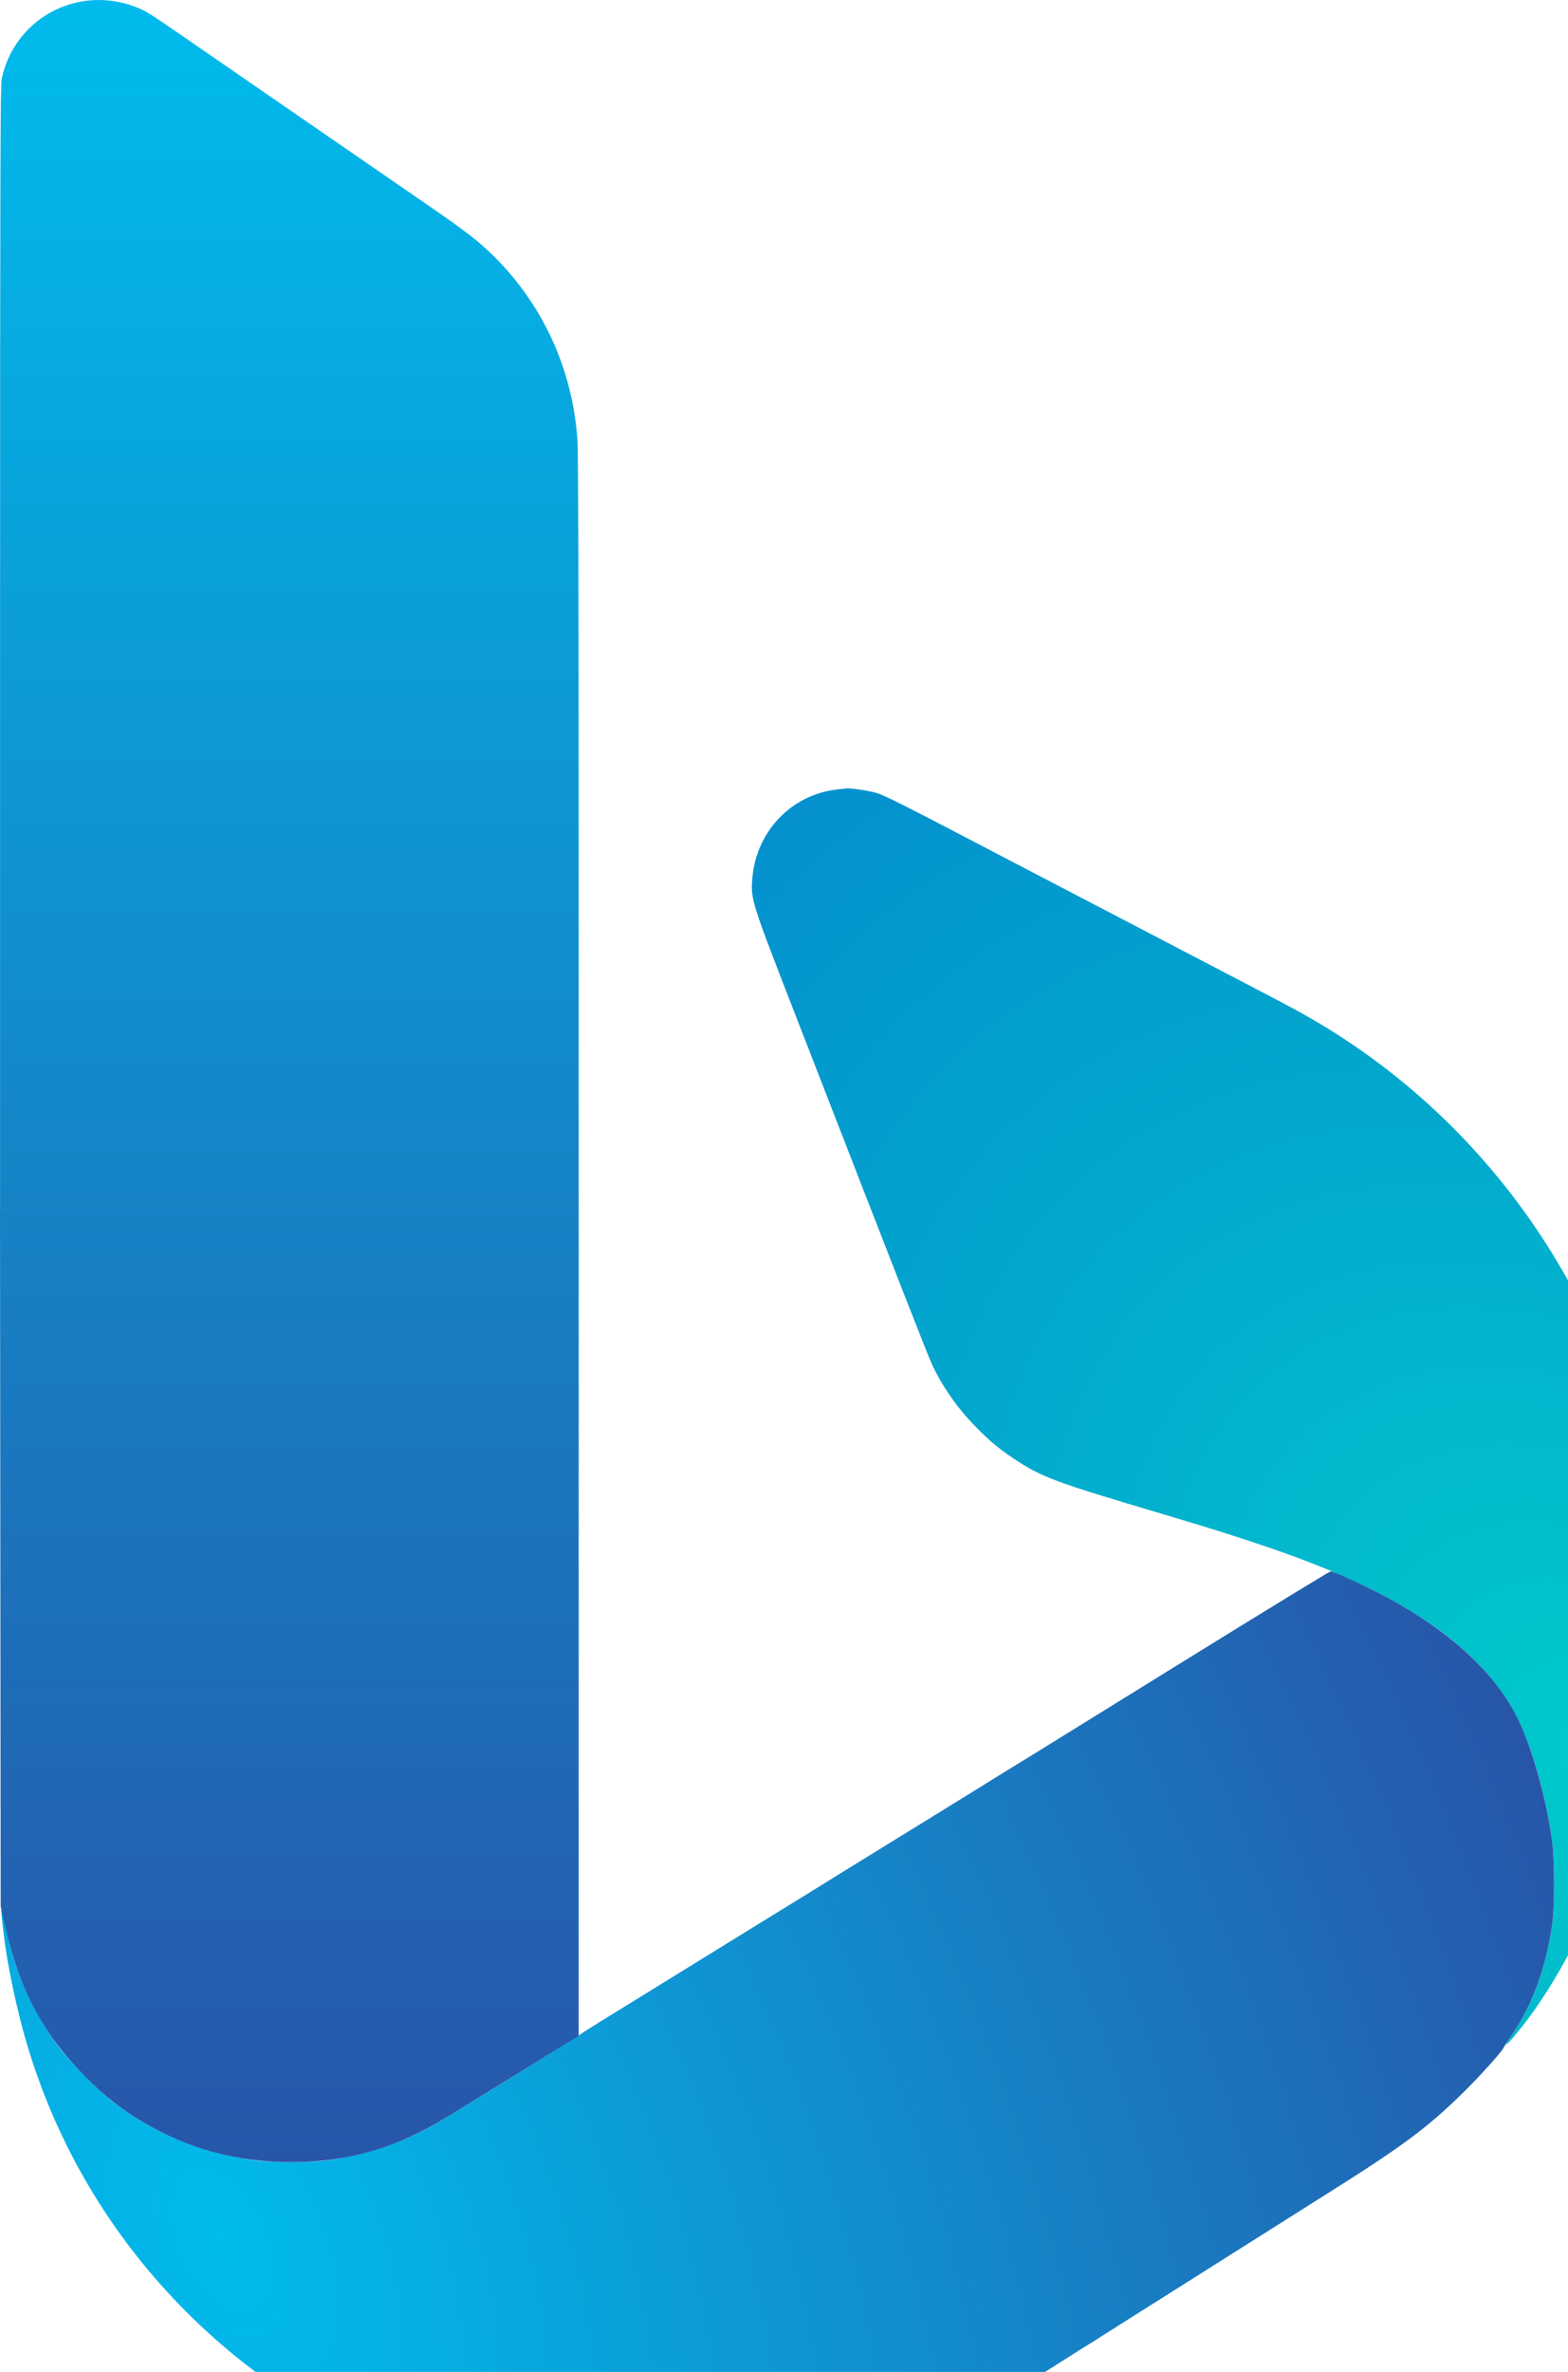 <?xml version="1.0" encoding="UTF-8" standalone="no"?>
<!-- Created with Inkscape (http://www.inkscape.org/) -->

<svg
   width="3.85mm"
   height="5.821mm"
   viewBox="0 0 3.85 5.821"
   version="1.1"
   id="svg1"
   xml:space="preserve"
   xmlns="http://www.w3.org/2000/svg"
   xmlns:svg="http://www.w3.org/2000/svg"><defs
     id="defs1"><radialGradient
       id="paint0_radial_2_17"
       cx="0"
       cy="0"
       r="1"
       gradientUnits="userSpaceOnUse"
       gradientTransform="matrix(-346.463,-399.84,287.703,-249.295,654.126,722.251)"><stop
         stop-color="#00CACC"
         id="stop3" /><stop
         offset="1"
         stop-color="#048FCE"
         id="stop4" /></radialGradient><radialGradient
       id="paint1_radial_2_17"
       cx="0"
       cy="0"
       r="1"
       gradientUnits="userSpaceOnUse"
       gradientTransform="matrix(526.002,-225.395,375.628,876.6,88.818,915.135)"><stop
         stop-color="#00BBEC"
         id="stop5" /><stop
         offset="1"
         stop-color="#2756A9"
         id="stop6" /></radialGradient><linearGradient
       id="paint2_linear_2_17"
       x1="118.409"
       y1="0"
       x2="118.409"
       y2="884.399"
       gradientUnits="userSpaceOnUse"><stop
         stop-color="#00BBEC"
         id="stop7" /><stop
         offset="1"
         stop-color="#2756A9"
         id="stop8" /></linearGradient></defs><g
     id="layer3"
     transform="translate(-137.731,-43.671)"><g
       style="fill:none"
       id="g1"
       transform="matrix(0.006,0,0,0.006,137.731,43.671)"><path
         fill-rule="evenodd"
         clip-rule="evenodd"
         d="m 342.444,322.924 c -18.874,2.193 -33.268,17.521 -34.606,36.851 -0.577,8.329 -0.396,8.894 18.483,57.475 42.952,110.53 53.358,137.132 55.108,140.876 4.24,9.067 10.202,17.597 17.651,25.253 5.716,5.875 9.486,9.034 15.862,13.293 11.206,7.484 16.767,9.553 60.372,22.464 42.476,12.577 65.682,20.936 85.679,30.861 25.906,12.858 43.981,27.484 55.414,44.838 8.203,12.452 15.468,34.781 18.629,57.258 1.236,8.786 1.244,28.208 0.015,36.151 -2.667,17.239 -7.994,31.685 -16.143,43.774 -4.334,6.429 -2.826,5.353 3.475,-2.482 17.832,-22.171 35.997,-60.064 45.266,-94.426 11.217,-41.587 12.743,-86.244 4.391,-128.511 -16.265,-82.309 -68.226,-153.342 -141.408,-193.31 -4.598,-2.512 -22.112,-11.692 -45.856,-24.037 -3.603,-1.874 -8.516,-4.439 -10.918,-5.7 -2.402,-1.262 -7.315,-3.827 -10.918,-5.7 -3.603,-1.873 -13.975,-7.277 -23.049,-12.008 -9.074,-4.732 -19.227,-10.026 -22.563,-11.765 -10.169,-5.302 -16.992,-8.864 -22.079,-11.527 -23.528,-12.317 -33.487,-17.296 -36.326,-18.16 -2.978,-0.906 -10.543,-2.069 -12.441,-1.913 -0.4,0.033 -2.217,0.233 -4.038,0.445 z"
         fill="url(#paint0_radial_2_17)"
         id="path1"
         style="fill:url(#paint0_radial_2_17)" /><path
         d="m 393.737,735.544 c -1.304,0.772 -3.134,1.89 -4.068,2.483 -0.935,0.594 -3.009,1.883 -4.61,2.866 -5.877,3.607 -21.507,13.238 -34.938,21.529 -8.827,5.449 -10.137,6.261 -21.35,13.22 -4.004,2.484 -8.262,5.102 -9.463,5.818 -1.201,0.716 -6.332,3.876 -11.403,7.022 -5.071,3.145 -13.914,8.605 -19.652,12.132 -5.738,3.526 -16.001,9.857 -22.806,14.068 -6.806,4.21 -15.759,9.731 -19.895,12.268 -4.137,2.536 -7.958,4.986 -8.492,5.444 -0.793,0.68 -37.585,23.471 -56.046,34.718 -14.021,8.541 -30.241,14.254 -46.845,16.498 -7.73,1.044 -22.358,1.048 -30.066,0.006 C 83.202,880.794 63.948,872.999 47.458,860.687 40.989,855.857 28.812,843.689 24.156,837.403 13.185,822.592 6.088,806.705 2.413,788.729 c -0.846,-4.137 -1.646,-7.63 -1.777,-7.764 -0.344,-0.347 0.277,5.902 1.396,14.072 1.164,8.497 3.645,20.787 6.316,31.298 20.675,81.345 79.507,147.507 159.152,178.985 22.934,9.06 46.077,14.77 71.258,17.57 9.462,1.06 36.245,1.48 46.12,0.73 45.287,-3.43 84.719,-16.76 125.171,-42.325 3.603,-2.277 10.372,-6.545 15.042,-9.486 4.671,-2.94 10.566,-6.678 13.102,-8.305 2.535,-1.628 5.592,-3.551 6.793,-4.273 1.201,-0.723 3.603,-2.232 5.338,-3.355 1.735,-1.122 9.159,-5.818 16.498,-10.435 l 29.348,-18.537 10.077,-6.365 0.363,-0.229 1.11,-0.701 0.528,-0.334 7.419,-4.686 25.64,-16.195 c 32.67,-20.529 42.412,-27.736 57.59,-42.604 6.328,-6.197 15.868,-16.777 16.342,-18.12 0.096,-0.273 1.792,-2.889 3.768,-5.813 8.032,-11.885 13.388,-26.444 16.044,-43.613 1.229,-7.943 1.221,-27.365 -0.015,-36.151 -2.389,-16.987 -7.817,-36.255 -13.669,-48.524 -9.597,-20.118 -30.041,-38.398 -59.41,-53.12 -8.109,-4.065 -16.483,-7.785 -17.418,-7.736 -0.443,0.023 -27.773,16.728 -60.733,37.124 -32.96,20.396 -61.566,38.099 -63.567,39.341 -2.002,1.243 -5.441,3.344 -7.643,4.668 z"
         fill="url(#paint1_radial_2_17)"
         id="path2"
         style="fill:url(#paint1_radial_2_17)" /><path
         d="m 0.141,637.697 0.141,142.055 1.839,8.249 c 5.749,25.791 15.71,44.386 33.027,61.657 8.145,8.124 14.374,13.022 23.201,18.245 18.677,11.053 38.779,16.506 60.797,16.496 23.061,-0.012 43.01,-5.764 63.567,-18.329 3.469,-2.12 17.062,-10.489 30.206,-18.598 l 23.898,-14.743 V 664.186 495.643 L 236.81,341.457 c -0.005,-98.368 -0.185,-156.787 -0.496,-161.37 -1.96,-28.801 -14.005,-55.278 -34.259,-75.305 C 195.839,98.636 190.528,94.531 174.706,83.643 166.833,78.224 152.421,68.299 142.68,61.586 132.939,54.873 116.89,43.813 107.015,37.009 97.14,30.206 83.056,20.499 75.717,15.438 60.427,4.897 59.231,4.163 54.609,2.51 48.597,0.359 42.226,-0.431 36.169,0.223 18.516,2.13 4.385,14.876 0.711,32.204 0.14,34.9 0.034,70.779 0.027,265.516 L 0.019,495.643 H 0 Z"
         fill="url(#paint2_linear_2_17)"
         id="path3"
         style="fill:url(#paint2_linear_2_17)" /></g></g></svg>
